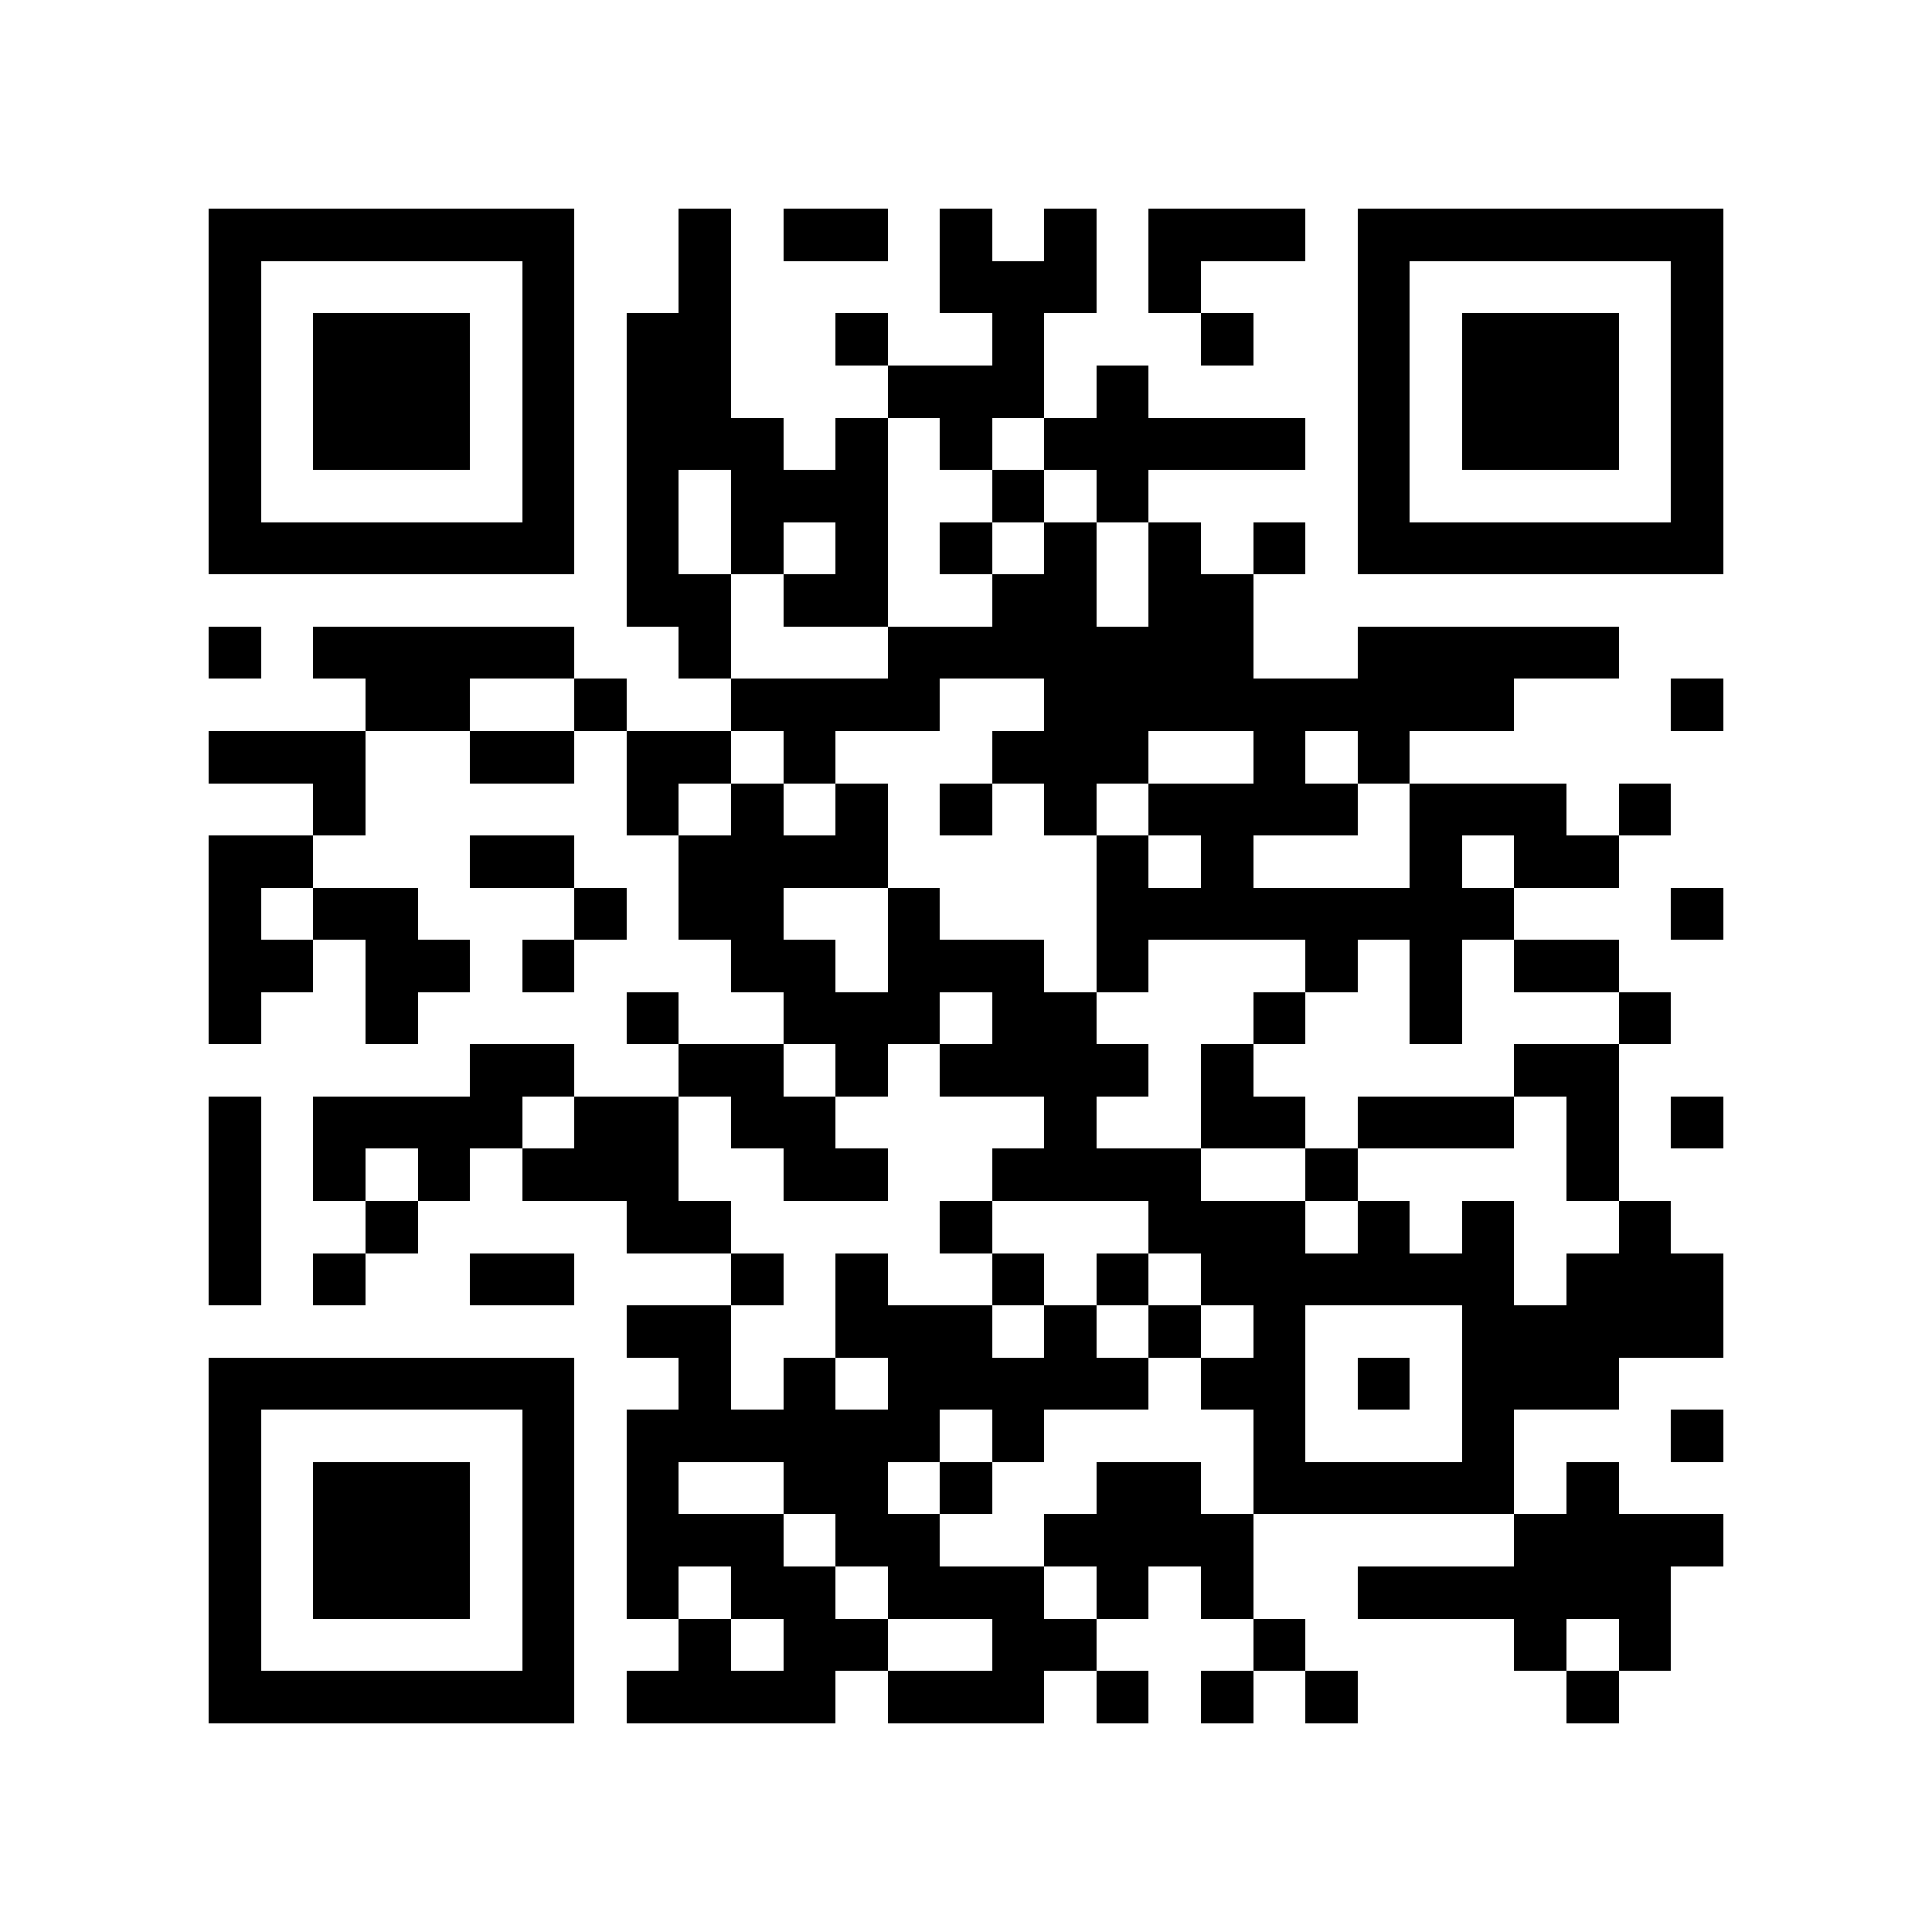 <?xml version="1.0" encoding="utf-8"?><!DOCTYPE svg PUBLIC "-//W3C//DTD SVG 1.1//EN" "http://www.w3.org/Graphics/SVG/1.1/DTD/svg11.dtd"><svg xmlns="http://www.w3.org/2000/svg" viewBox="0 0 37 37" shape-rendering="crispEdges"><path fill="#ffffff" d="M0 0h37v37H0z"/><path stroke="#000000" d="M4 4.5h7m2 0h1m1 0h2m1 0h1m1 0h1m1 0h3m1 0h7M4 5.5h1m5 0h1m2 0h1m4 0h3m1 0h1m3 0h1m5 0h1M4 6.5h1m1 0h3m1 0h1m1 0h2m2 0h1m2 0h1m3 0h1m2 0h1m1 0h3m1 0h1M4 7.5h1m1 0h3m1 0h1m1 0h2m3 0h3m1 0h1m4 0h1m1 0h3m1 0h1M4 8.5h1m1 0h3m1 0h1m1 0h3m1 0h1m1 0h1m1 0h5m1 0h1m1 0h3m1 0h1M4 9.5h1m5 0h1m1 0h1m1 0h3m2 0h1m1 0h1m4 0h1m5 0h1M4 10.5h7m1 0h1m1 0h1m1 0h1m1 0h1m1 0h1m1 0h1m1 0h1m1 0h7M12 11.5h2m1 0h2m2 0h2m1 0h2M4 12.5h1m1 0h5m2 0h1m3 0h7m2 0h5M7 13.5h2m2 0h1m2 0h4m2 0h9m3 0h1M4 14.5h3m2 0h2m1 0h2m1 0h1m3 0h3m2 0h1m1 0h1M6 15.5h1m5 0h1m1 0h1m1 0h1m1 0h1m1 0h1m1 0h4m1 0h3m1 0h1M4 16.5h2m3 0h2m2 0h4m4 0h1m1 0h1m3 0h1m1 0h2M4 17.5h1m1 0h2m3 0h1m1 0h2m2 0h1m3 0h8m3 0h1M4 18.5h2m1 0h2m1 0h1m3 0h2m1 0h3m1 0h1m3 0h1m1 0h1m1 0h2M4 19.5h1m2 0h1m4 0h1m2 0h3m1 0h2m3 0h1m2 0h1m3 0h1M9 20.5h2m2 0h2m1 0h1m1 0h4m1 0h1m5 0h2M4 21.5h1m1 0h4m1 0h2m1 0h2m4 0h1m2 0h2m1 0h3m1 0h1m1 0h1M4 22.5h1m1 0h1m1 0h1m1 0h3m2 0h2m2 0h4m2 0h1m4 0h1M4 23.5h1m2 0h1m4 0h2m4 0h1m3 0h3m1 0h1m1 0h1m2 0h1M4 24.5h1m1 0h1m2 0h2m3 0h1m1 0h1m2 0h1m1 0h1m1 0h6m1 0h3M12 25.5h2m2 0h3m1 0h1m1 0h1m1 0h1m3 0h5M4 26.5h7m2 0h1m1 0h1m1 0h5m1 0h2m1 0h1m1 0h3M4 27.5h1m5 0h1m1 0h6m1 0h1m4 0h1m3 0h1m3 0h1M4 28.5h1m1 0h3m1 0h1m1 0h1m2 0h2m1 0h1m2 0h2m1 0h5m1 0h1M4 29.5h1m1 0h3m1 0h1m1 0h3m1 0h2m2 0h4m5 0h4M4 30.5h1m1 0h3m1 0h1m1 0h1m1 0h2m1 0h3m1 0h1m1 0h1m2 0h6M4 31.5h1m5 0h1m2 0h1m1 0h2m2 0h2m3 0h1m4 0h1m1 0h1M4 32.5h7m1 0h4m1 0h3m1 0h1m1 0h1m1 0h1m4 0h1"/></svg>

